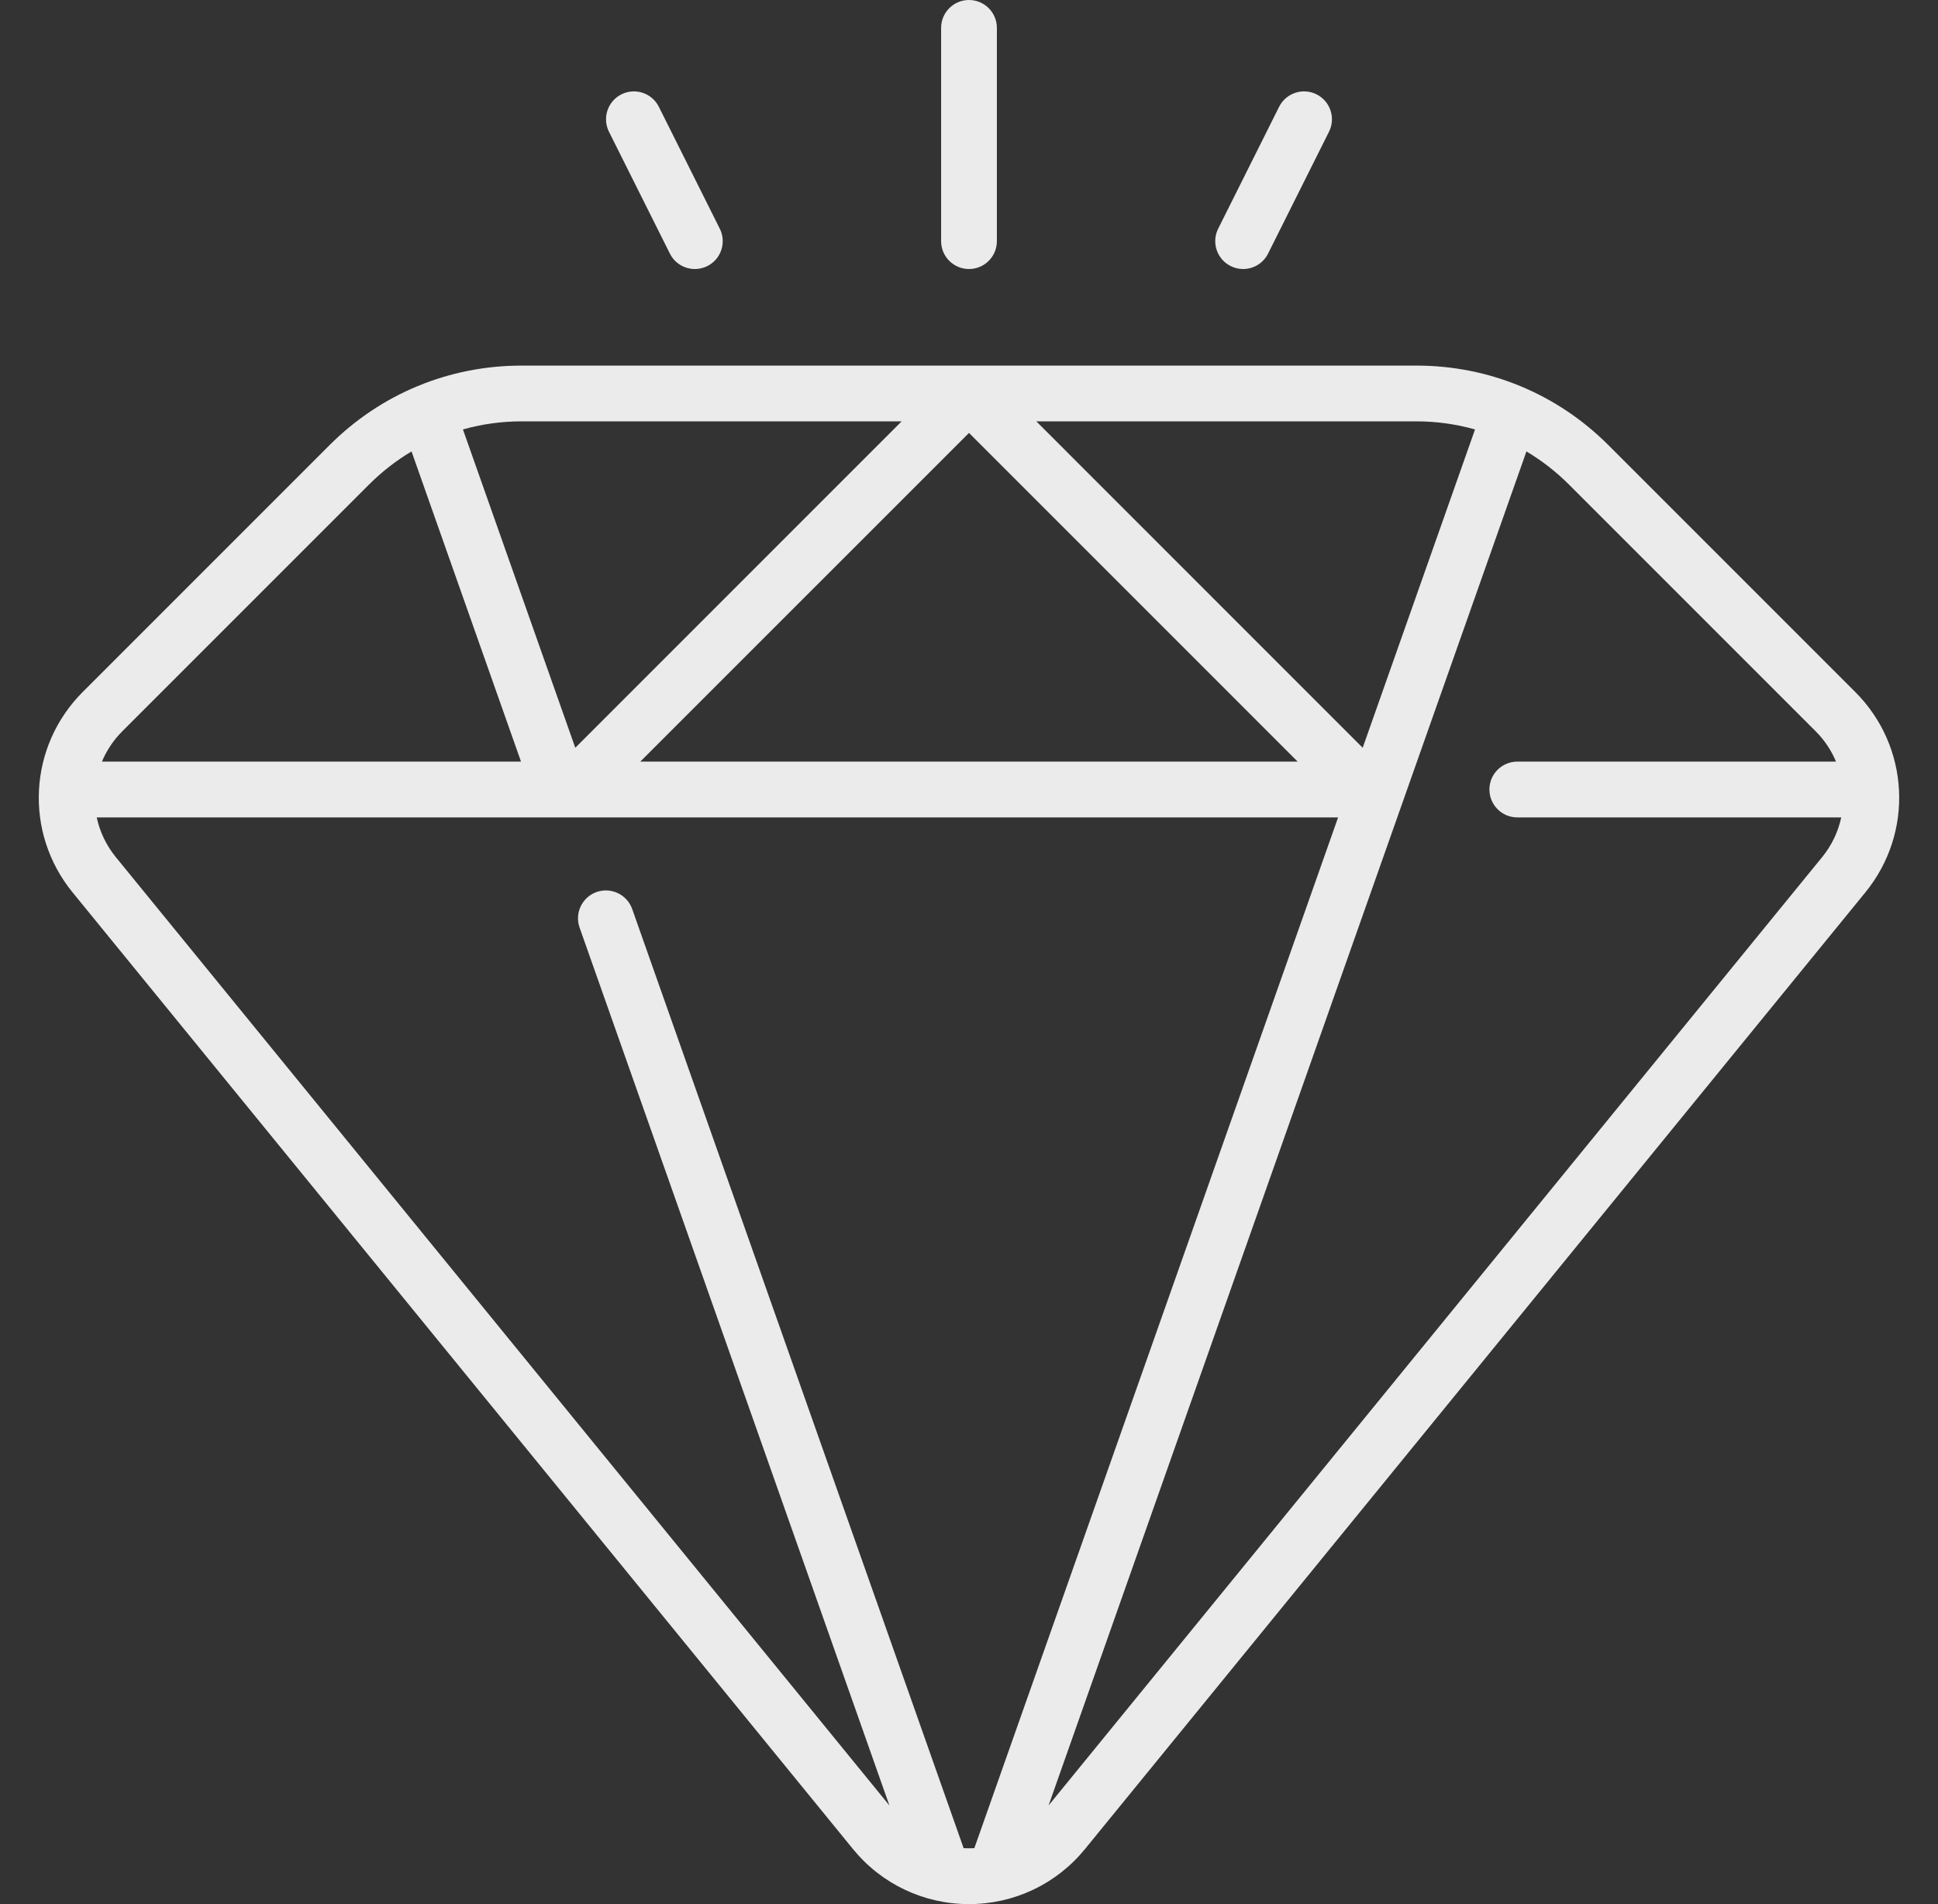 <svg width="57" height="56" viewBox="0 0 57 56" fill="none" xmlns="http://www.w3.org/2000/svg">
<rect x="0" y="0" width="57" height="56" fill="#333333" stroke="none"/>
<g clip-path="url(#clip0_3801_1990)">
<path d="M54.564 20.349L47.306 13.091C45.797 11.582 43.791 10.752 41.658 10.752H15.341C13.208 10.752 11.202 11.582 9.693 13.091L2.435 20.349C0.831 21.953 0.702 24.489 2.136 26.247L25.087 54.38C25.927 55.41 27.171 56 28.5 56C29.828 56 31.072 55.41 31.912 54.38L54.862 26.247C56.297 24.489 56.169 21.953 54.564 20.349ZM43.383 12.63L40.079 21.992L30.48 12.392H41.658C42.25 12.392 42.829 12.474 43.383 12.63ZM38.166 22.399H18.832L28.5 12.732L38.166 22.399ZM26.519 12.392L16.92 21.992L13.616 12.63C14.17 12.474 14.749 12.392 15.341 12.392H26.519ZM10.853 14.251C11.233 13.871 11.654 13.545 12.104 13.277L15.324 22.399H2.998C3.134 22.075 3.332 21.772 3.595 21.509L10.853 14.251ZM28.342 54.355L18.594 26.735C18.443 26.308 17.974 26.084 17.547 26.234C17.12 26.385 16.896 26.854 17.047 27.281L26.159 53.099L3.408 25.21C3.121 24.858 2.934 24.456 2.845 24.04H39.356L28.657 54.355C28.605 54.358 28.552 54.359 28.5 54.359C28.447 54.359 28.394 54.358 28.342 54.355ZM30.84 53.099L44.895 13.277C45.345 13.545 45.766 13.871 46.146 14.251L53.404 21.509C53.667 21.772 53.865 22.075 54.001 22.399H44.627C44.174 22.399 43.806 22.766 43.806 23.219C43.806 23.672 44.174 24.04 44.627 24.04H54.154C54.065 24.456 53.879 24.858 53.591 25.21L30.84 53.099Z" fill="#EBEBEB"/>
<path d="M28.5 7.912C28.953 7.912 29.32 7.545 29.32 7.092V0.82C29.32 0.367 28.953 0 28.5 0C28.047 0 27.68 0.367 27.68 0.82V7.092C27.68 7.545 28.047 7.912 28.5 7.912Z" fill="#EBEBEB"/>
<path d="M19.703 7.459C19.847 7.746 20.136 7.912 20.437 7.912C20.561 7.912 20.686 7.884 20.803 7.826C21.209 7.623 21.373 7.13 21.17 6.725L19.378 3.141C19.176 2.736 18.683 2.572 18.278 2.774C17.873 2.977 17.708 3.47 17.911 3.875L19.703 7.459Z" fill="#EBEBEB"/>
<path d="M36.196 7.825C36.314 7.884 36.439 7.912 36.562 7.912C36.863 7.912 37.153 7.746 37.296 7.459L39.088 3.875C39.291 3.47 39.127 2.977 38.721 2.774C38.316 2.572 37.824 2.736 37.621 3.141L35.829 6.725C35.626 7.13 35.791 7.623 36.196 7.825Z" fill="#EBEBEB"/>
</g>
<defs>
<clipPath id="clip0_3801_1990">
<rect width="56" height="56" fill="white" transform="translate(0.5)"/>
</clipPath>
</defs>
</svg>
